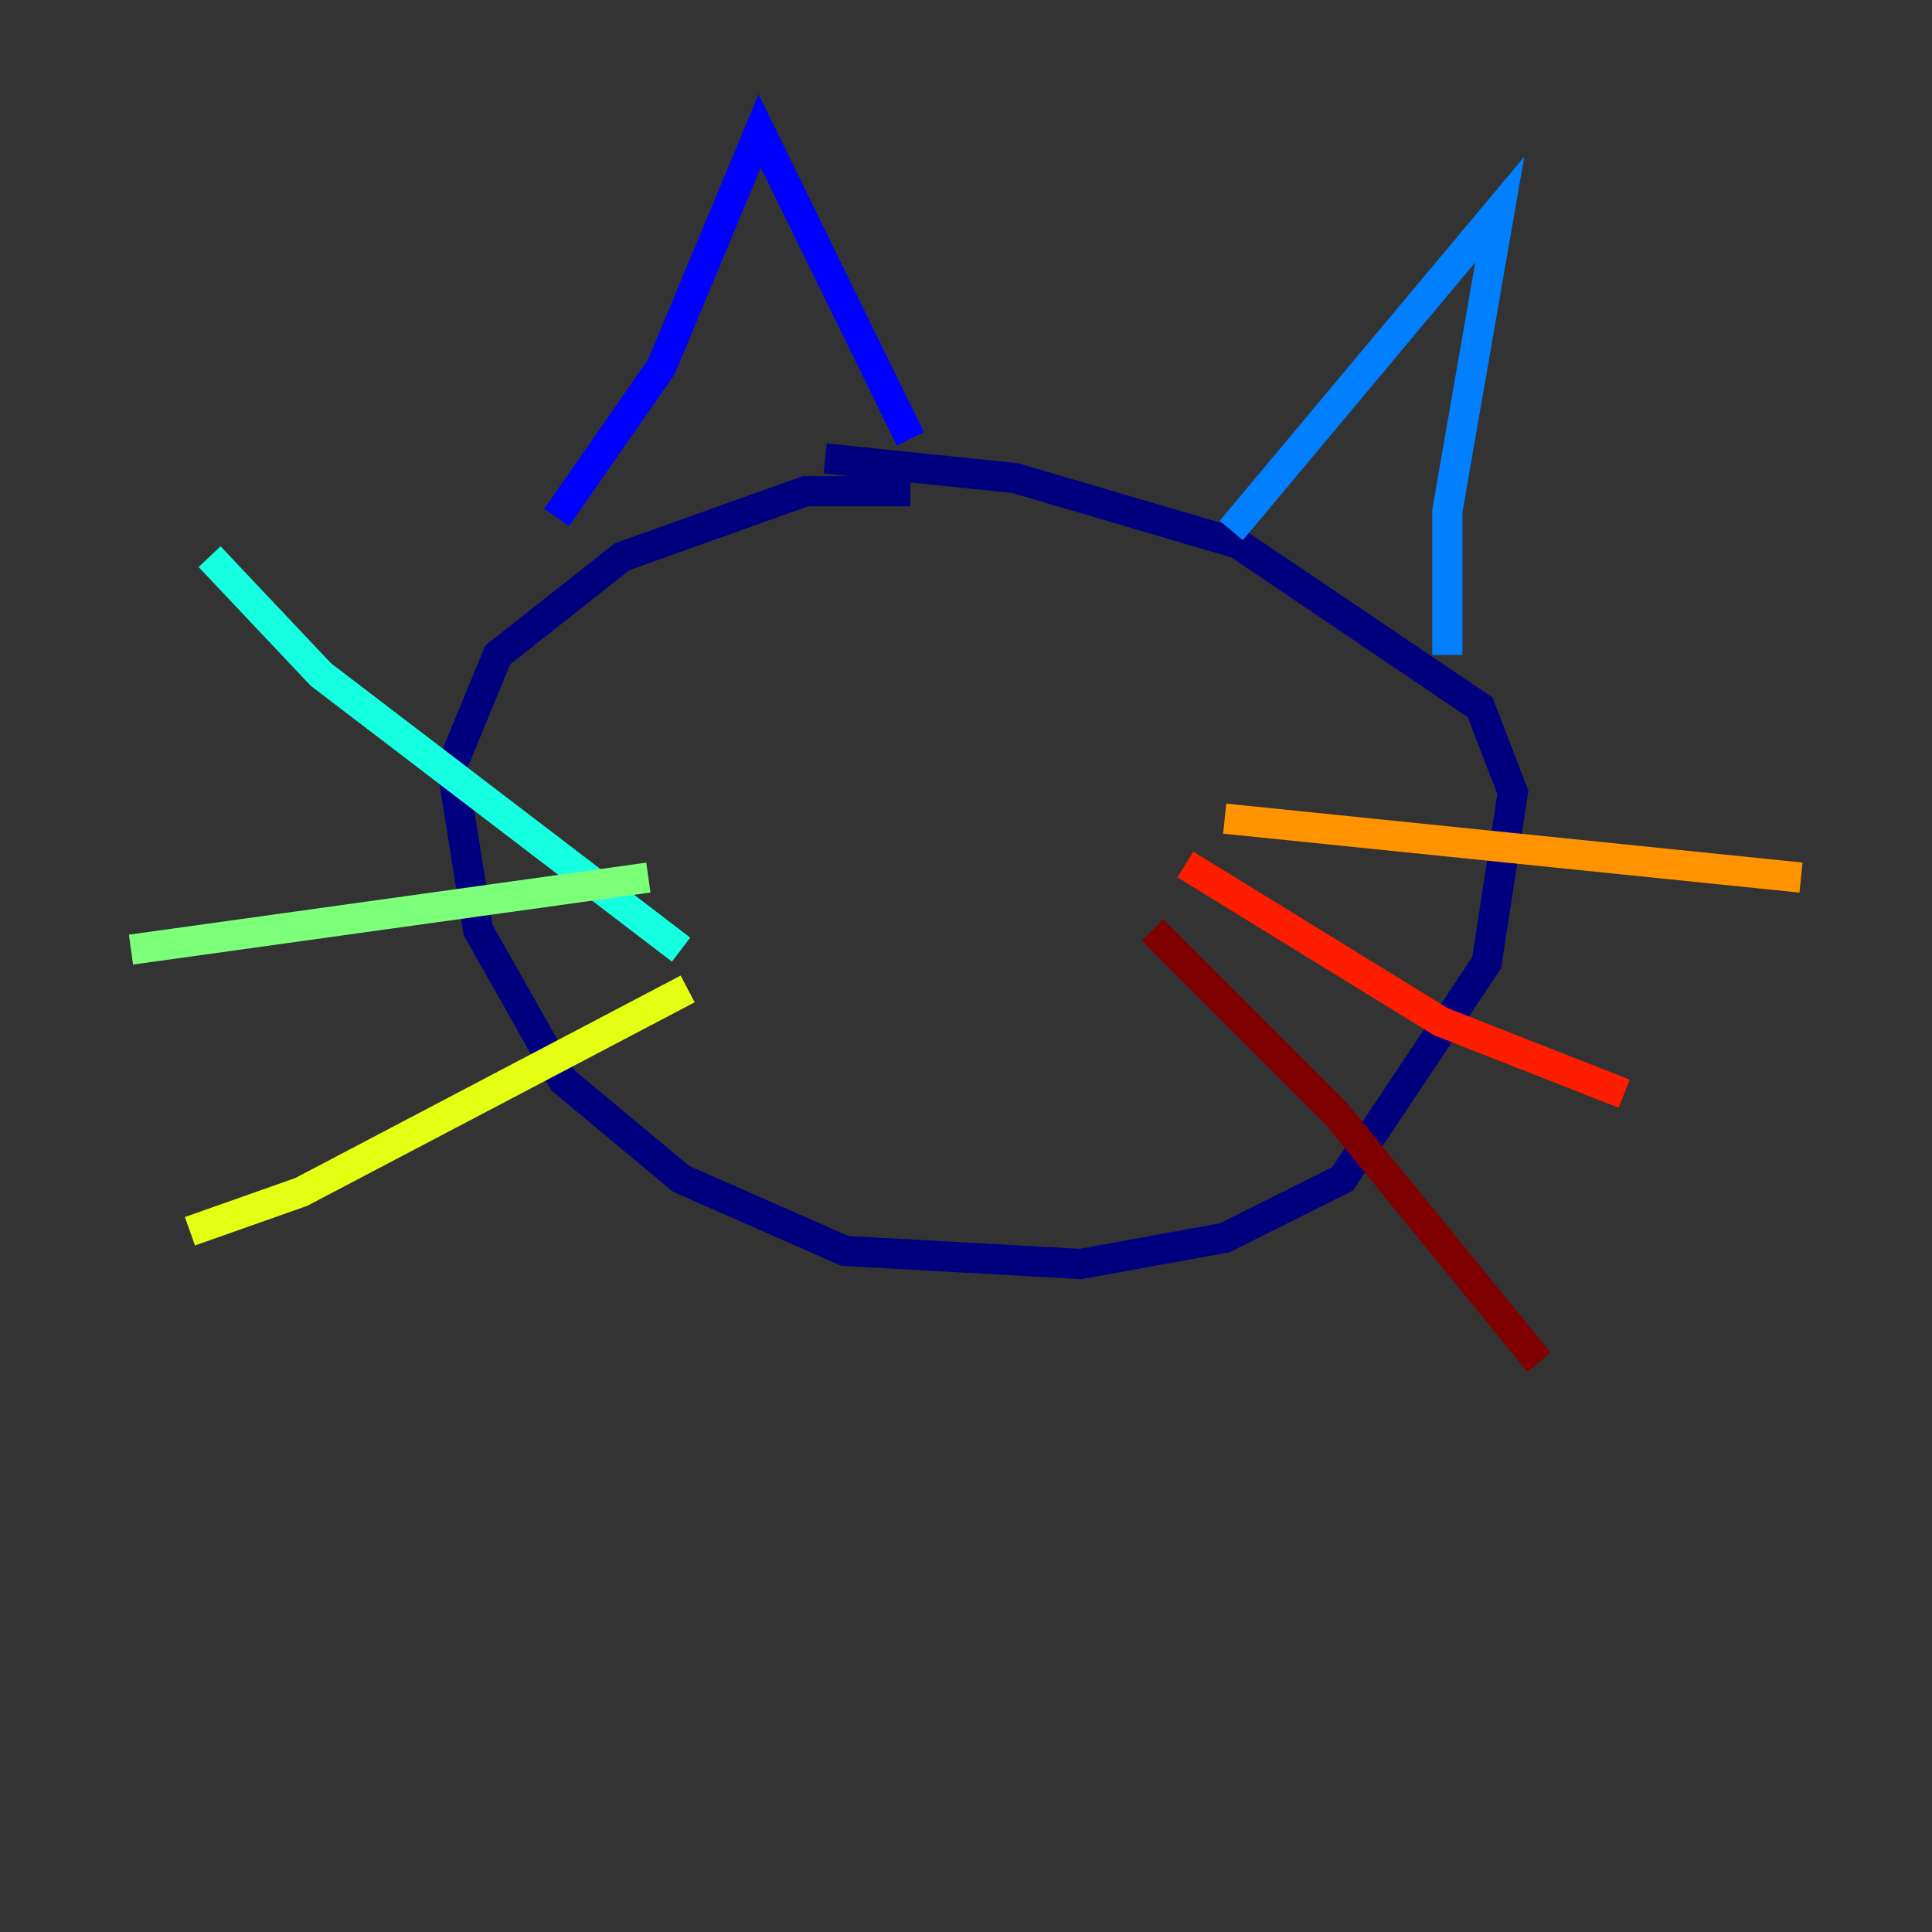 <?xml version="1.0" encoding="utf-8" ?>
<svg baseProfile="tiny" height="128" version="1.2" viewBox="0,0,128,128" width="128" xmlns="http://www.w3.org/2000/svg" xmlns:ev="http://www.w3.org/2001/xml-events" xmlns:xlink="http://www.w3.org/1999/xlink"><rect x="0" y="0" width="128" height="128" fill="#333333" stroke="none"/><defs /><polyline fill="none" points="60.312,32.542 53.37,32.542 41.22,36.881 32.976,43.39 29.939,50.766 31.675,61.614 37.315,71.593 45.125,78.102 55.973,82.875 71.593,83.742 81.139,82.007 88.949,78.102 98.495,63.783 100.231,52.502 98.061,46.861 82.007,36.014 67.254,31.675 54.671,30.373" stroke="#00007f" stroke-width="2" /><polyline fill="none" points="36.881,34.278 43.824,24.298 50.332,8.678 60.312,29.071" stroke="#0000ff" stroke-width="2" /><polyline fill="none" points="81.573,35.146 99.363,13.885 95.891,33.844 95.891,43.39" stroke="#0080ff" stroke-width="2" /><polyline fill="none" points="13.885,36.881 21.261,44.691 45.125,62.915" stroke="#15ffe1" stroke-width="2" /><polyline fill="none" points="8.678,62.915 42.956,58.142" stroke="#7cff79" stroke-width="2" /><polyline fill="none" points="12.583,81.573 19.959,78.969 45.559,65.519" stroke="#e4ff12" stroke-width="2" /><polyline fill="none" points="119.322,58.142 81.139,54.237" stroke="#ff9400" stroke-width="2" /><polyline fill="none" points="78.536,57.275 95.458,67.688 107.607,72.461" stroke="#ff1d00" stroke-width="2" /><polyline fill="none" points="76.366,61.614 88.515,73.763 101.966,90.251" stroke="#7f0000" stroke-width="2" /></svg>